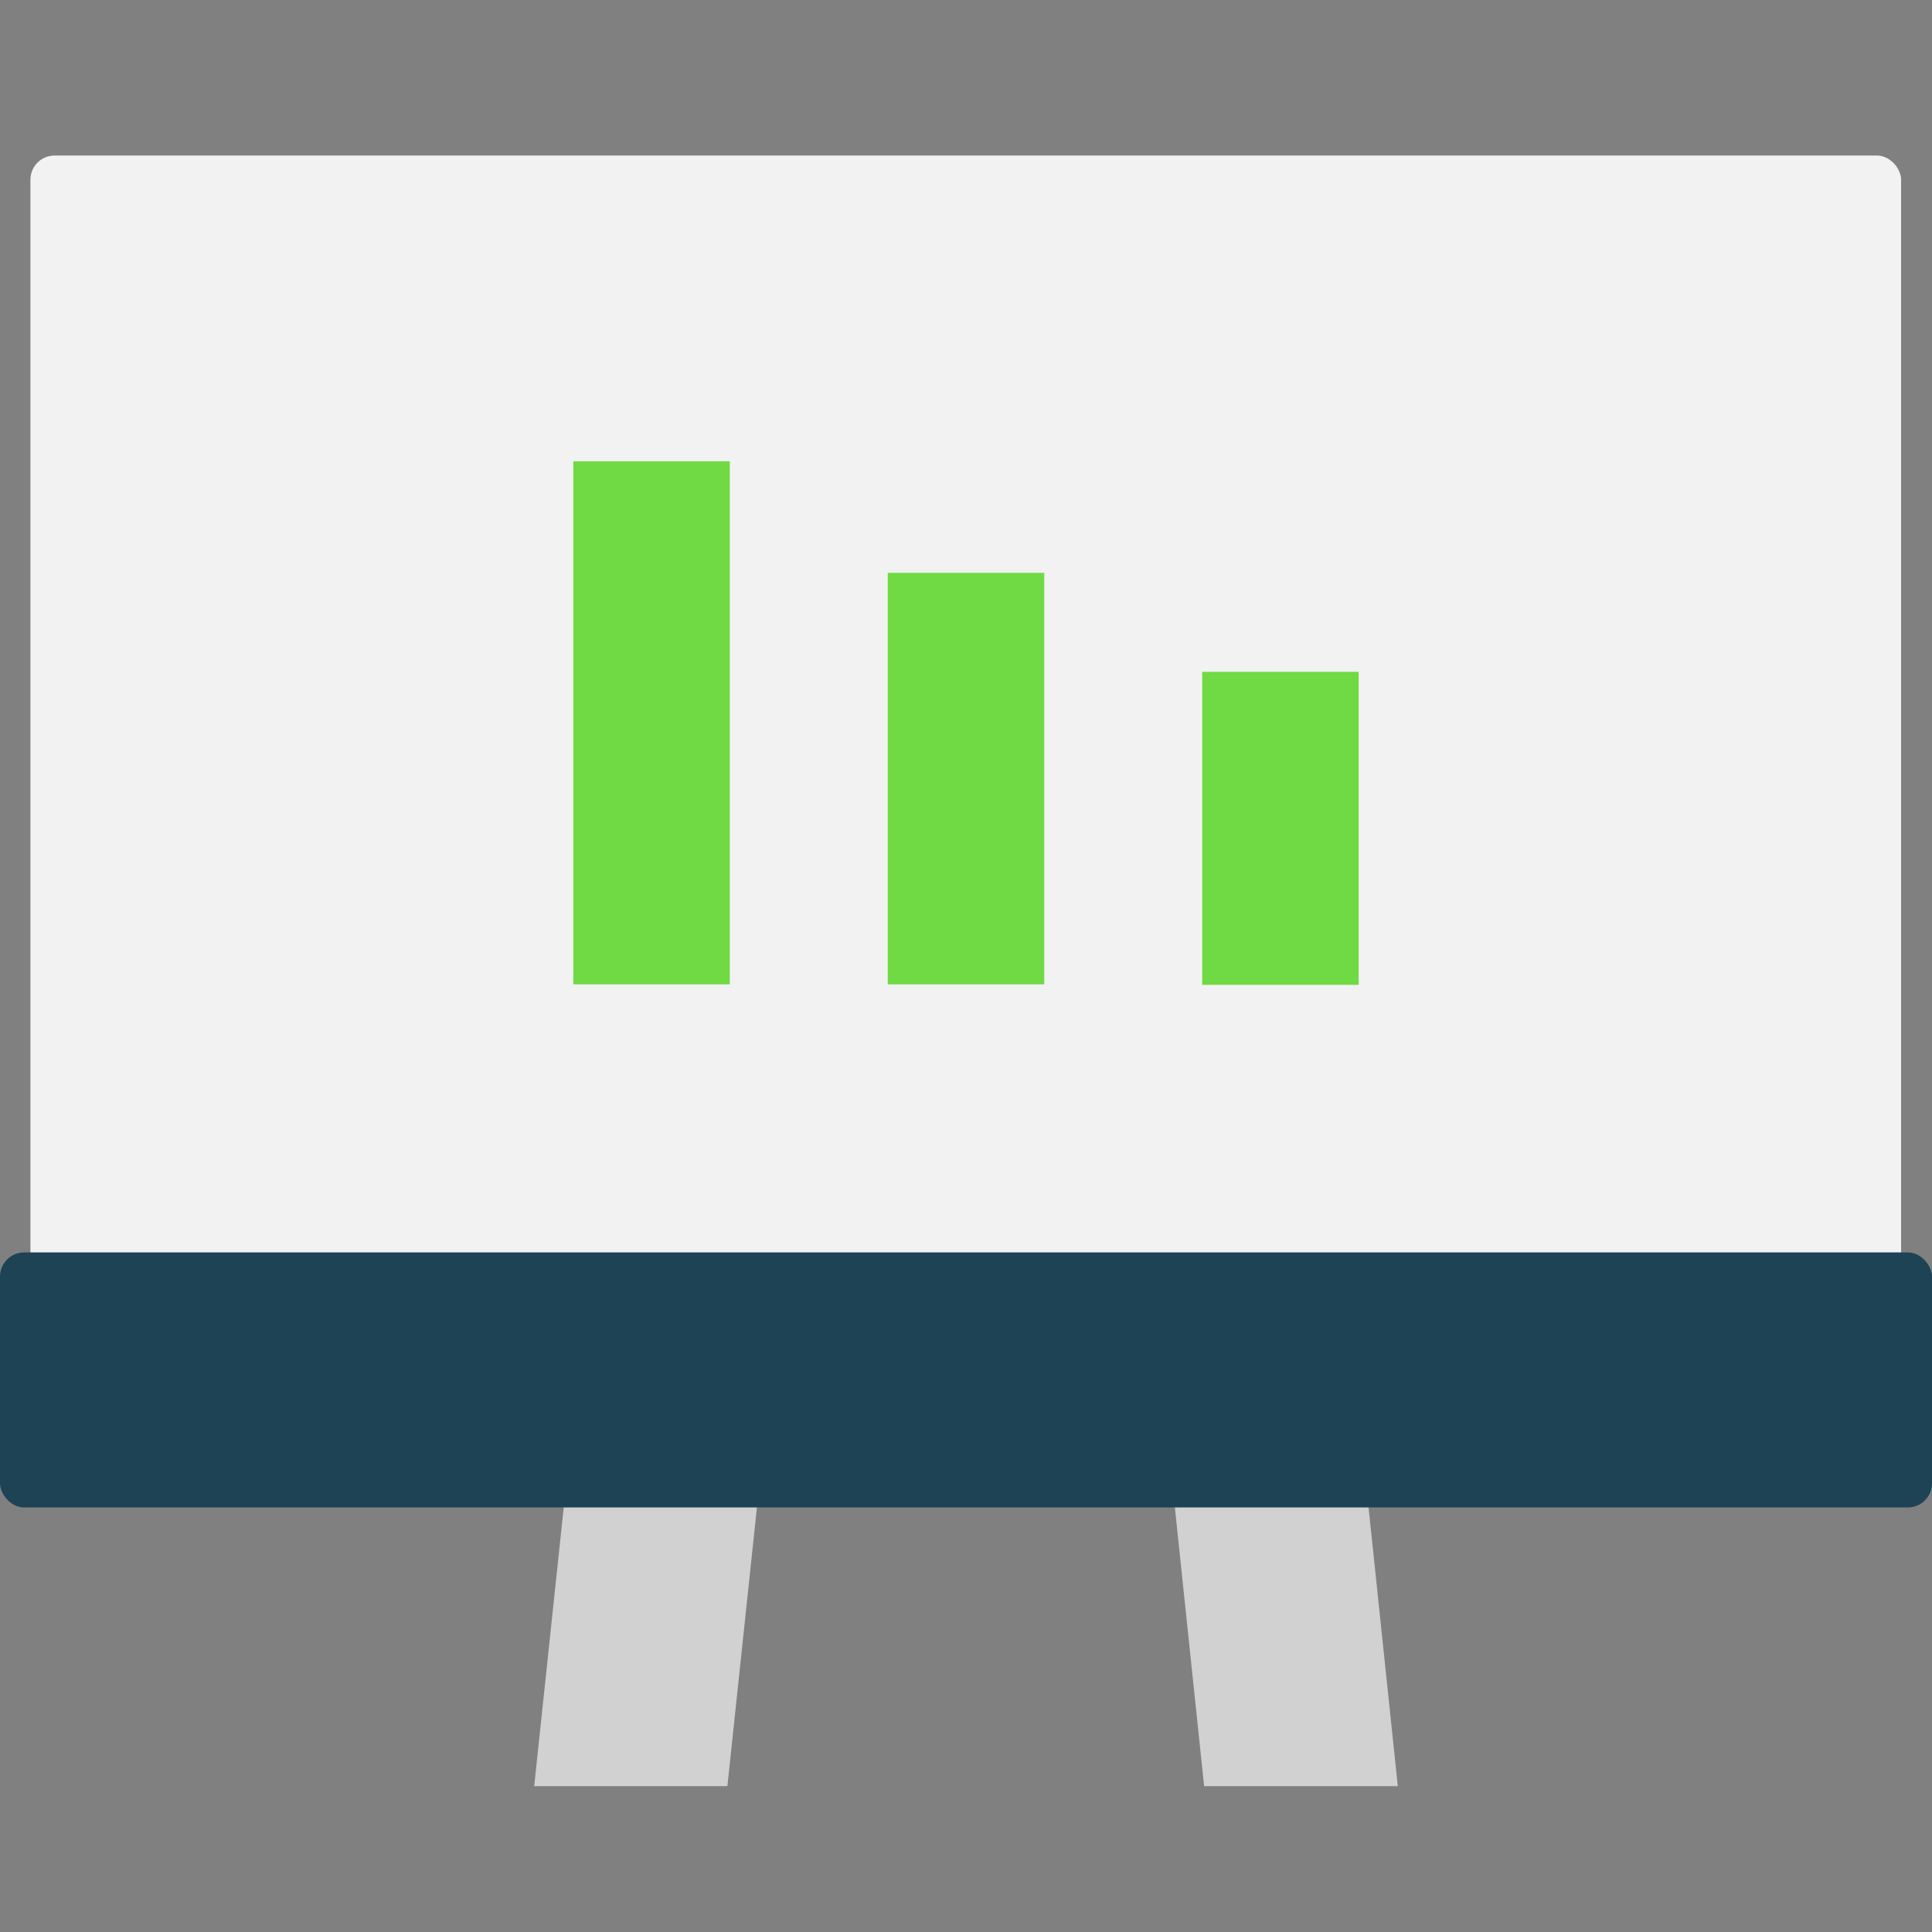 <svg id="Layer_1" data-name="Layer 1" xmlns="http://www.w3.org/2000/svg" width="40" height="40" viewBox="0 0 40 40"><rect x="0" y="0" width="40" height="40" fill="#808080" stroke="none"/><defs><style>.cls-1{fill:#d1d1d1;}.cls-2{fill:#f2f2f2;}.cls-3{fill:#1d4354;}.cls-4{fill:#6fda44;}</style></defs><title>svg</title><polygon class="cls-1" points="27.88 26.88 23.87 26.88 24.93 36.98 28.94 36.98 27.88 26.88"/><polygon class="cls-1" points="12.13 26.88 16.13 26.88 15.06 36.98 11.06 36.98 12.13 26.88"/><rect class="cls-2" x="0.63" y="3.22" width="38.73" height="23.66" rx="0.5"/><rect class="cls-3" y="25.93" width="40" height="5.28" rx="0.5"/><rect class="cls-4" x="8.07" y="13.35" width="10.83" height="3.24" transform="translate(-1.48 28.45) rotate(-90)"/><rect class="cls-4" x="15.74" y="14.5" width="8.52" height="3.24" transform="translate(3.88 36.12) rotate(-90)"/><rect class="cls-4" x="23.27" y="15.52" width="6.48" height="3.24" transform="translate(9.37 43.66) rotate(-90)"/></svg>